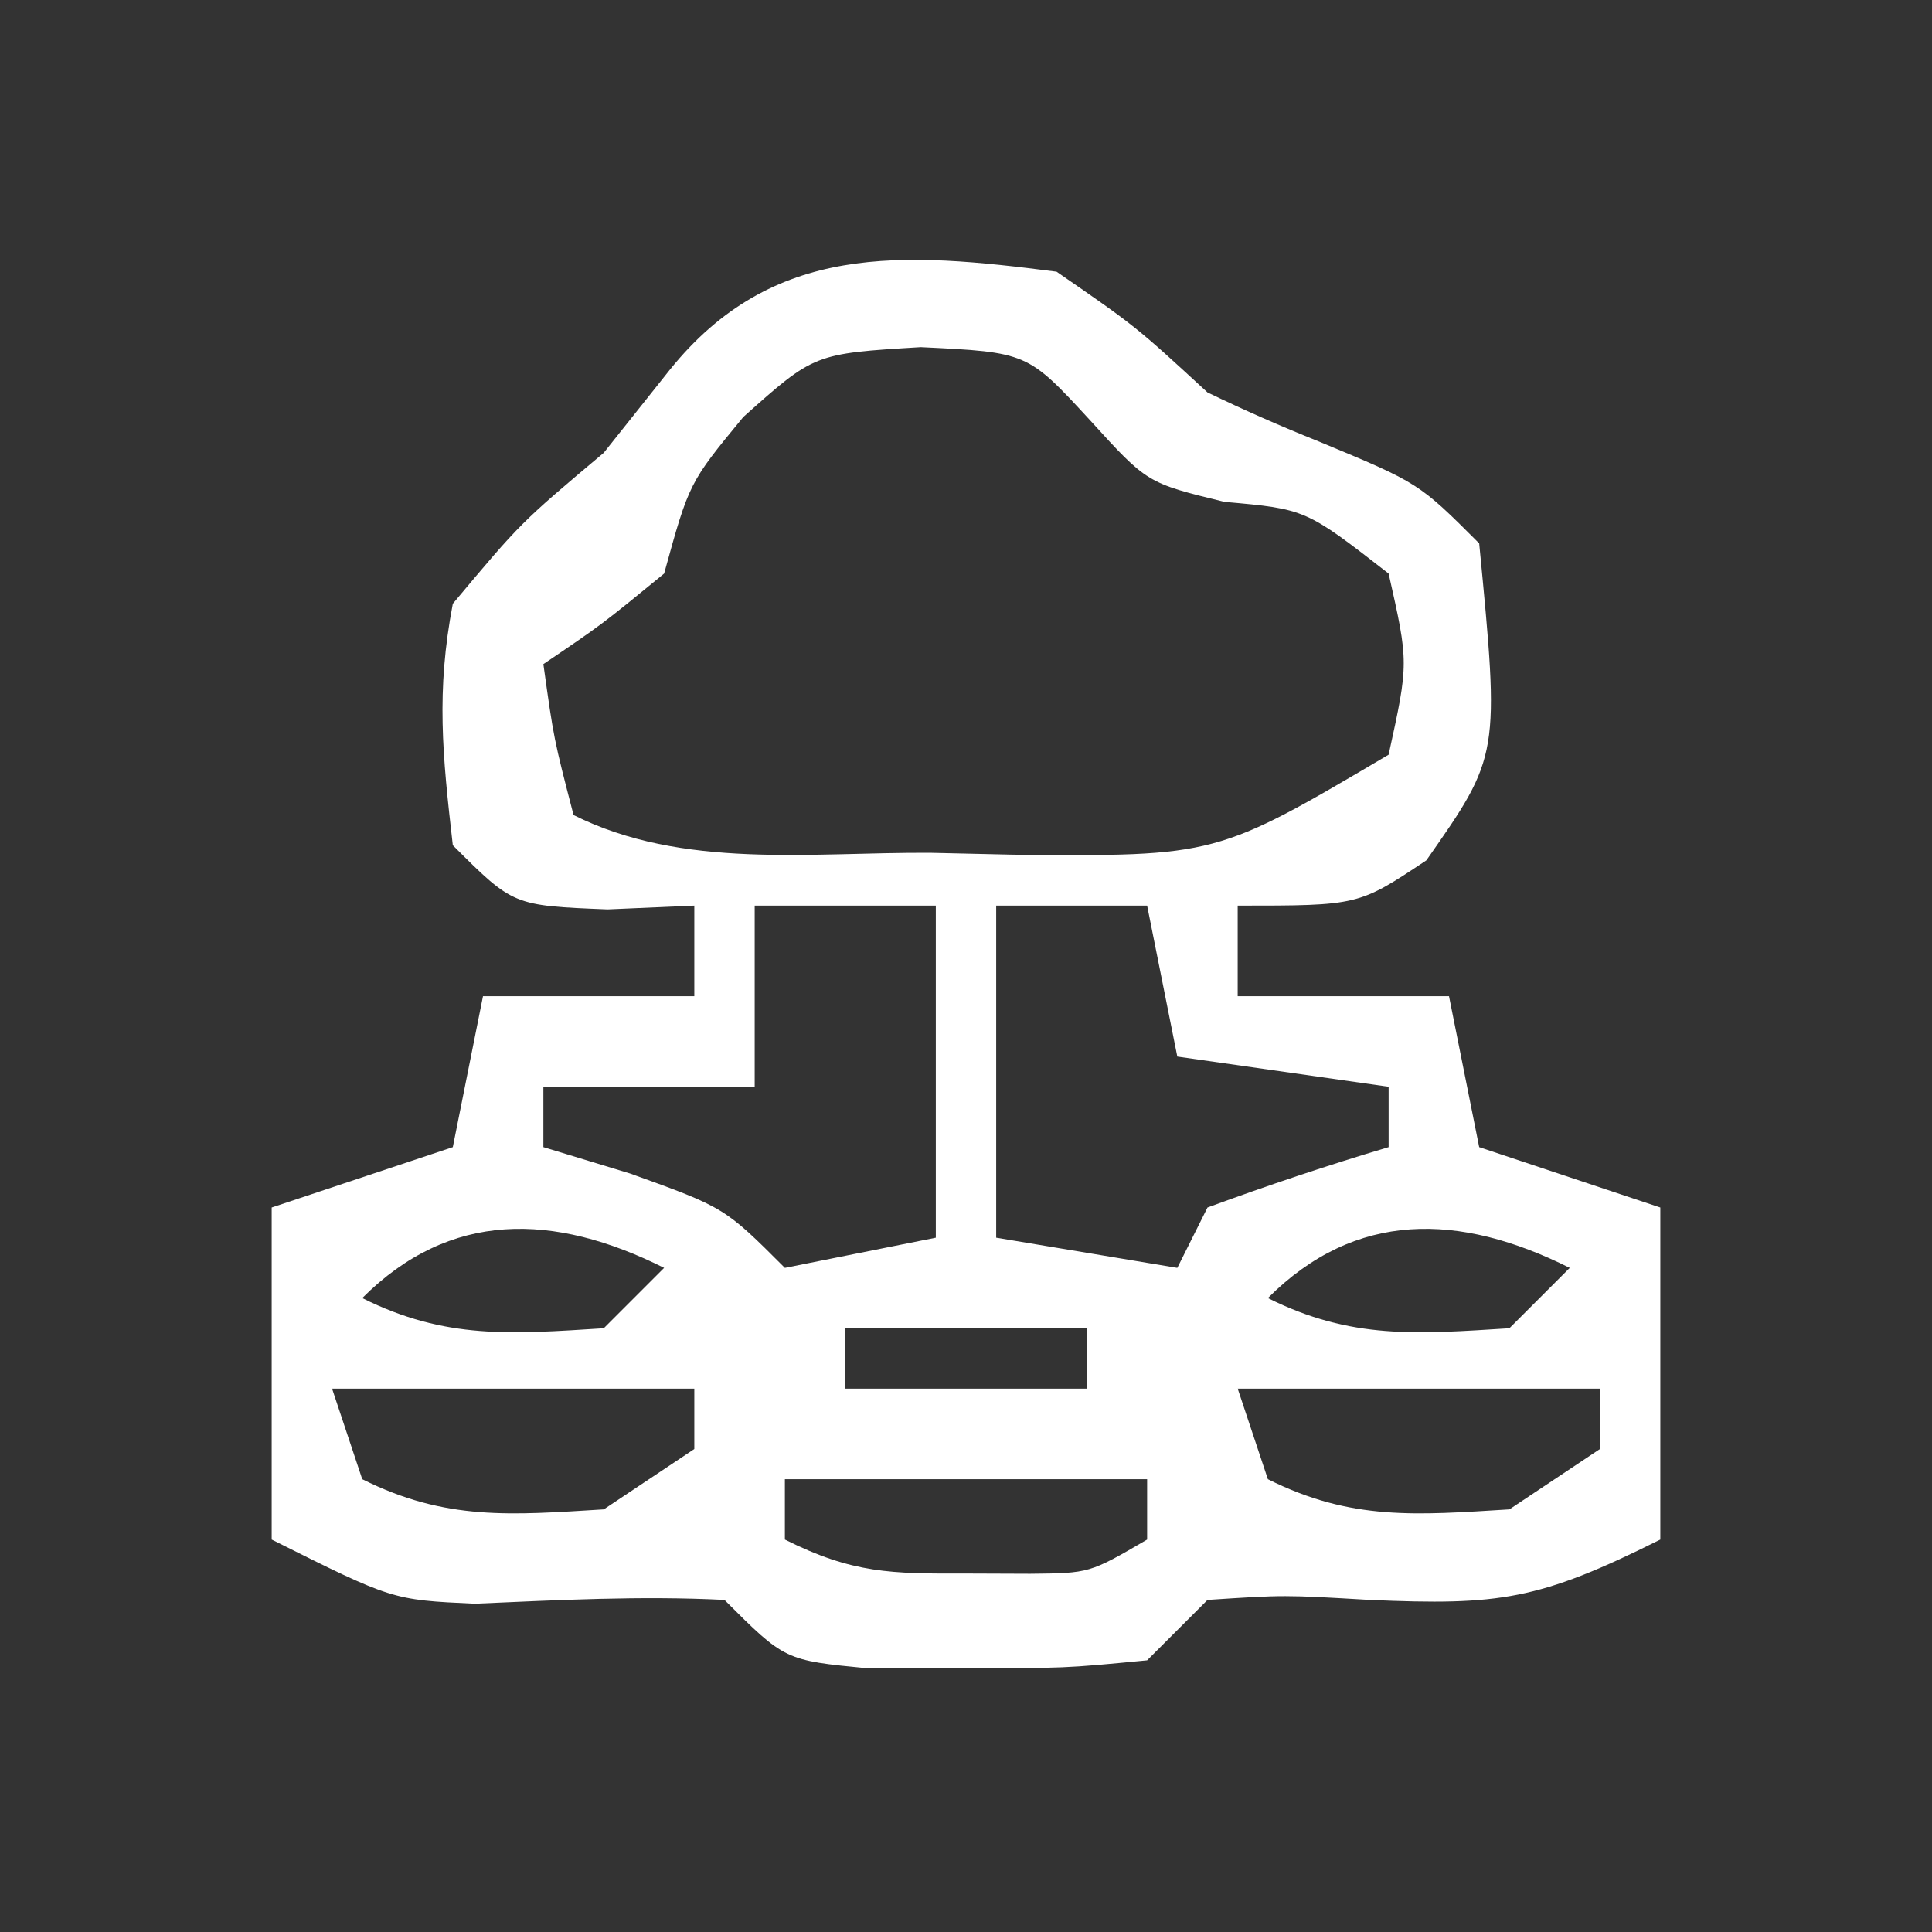 <?xml version="1.0" encoding="UTF-8"?>
<svg version="1.1" xmlns="http://www.w3.org/2000/svg" width="64" height="64">
<rect width="100%" height="100%" fill="#333333" stroke="none"/>
<path d="M0 0 C2.625 1.812 2.625 1.812 5 4 C6.209 4.585 7.441 5.126 8.688 5.625 C12 7 12 7 14 9 C14.68 16.028 14.68 16.028 12.25 19.5 C10 21 10 21 6 21 C6 21.99 6 22.98 6 24 C8.31 24 10.62 24 13 24 C13.495 26.475 13.495 26.475 14 29 C15.98 29.66 17.96 30.32 20 31 C20 34.63 20 38.26 20 42 C15.977 44.011 14.663 44.185 10.375 44 C7.536 43.833 7.536 43.833 5 44 C4.34 44.66 3.68 45.32 3 46 C0.25 46.266 0.25 46.266 -3 46.25 C-4.609 46.258 -4.609 46.258 -6.25 46.266 C-9 46 -9 46 -11 44 C-13.777 43.859 -16.496 44.005 -19.273 44.125 C-22 44 -22 44 -26 42 C-26 38.37 -26 34.74 -26 31 C-24.02 30.34 -22.04 29.68 -20 29 C-19.67 27.35 -19.34 25.7 -19 24 C-16.69 24 -14.38 24 -12 24 C-12 23.01 -12 22.02 -12 21 C-12.949 21.041 -13.898 21.082 -14.875 21.125 C-18 21 -18 21 -20 19 C-20.345 15.996 -20.555 13.904 -20 11 C-17.75 8.312 -17.75 8.312 -15 6 C-14.278 5.093 -13.556 4.185 -12.812 3.25 C-9.404 -0.981 -5.111 -0.66 0 0 Z M-10.375 4.812 C-12.171 6.992 -12.171 6.992 -13 10 C-15.062 11.688 -15.062 11.688 -17 13 C-16.656 15.473 -16.656 15.473 -16 18 C-12.385 19.807 -8.168 19.228 -4.188 19.25 C-2.833 19.281 -2.833 19.281 -1.451 19.312 C5.293 19.372 5.293 19.372 11 16 C11.667 12.957 11.667 12.957 11 10 C8.252 7.863 8.252 7.863 5.562 7.625 C3 7 3 7 1.125 4.938 C-0.961 2.671 -0.961 2.671 -4.5 2.5 C-8.025 2.713 -8.025 2.713 -10.375 4.812 Z M-10 21 C-10 22.98 -10 24.96 -10 27 C-12.31 27 -14.62 27 -17 27 C-17 27.66 -17 28.32 -17 29 C-15.577 29.433 -15.577 29.433 -14.125 29.875 C-11 31 -11 31 -9 33 C-7.35 32.67 -5.7 32.34 -4 32 C-4 28.37 -4 24.74 -4 21 C-5.98 21 -7.96 21 -10 21 Z M-2 21 C-2 24.63 -2 28.26 -2 32 C0.97 32.495 0.97 32.495 4 33 C4.33 32.34 4.66 31.68 5 31 C6.979 30.273 8.98 29.602 11 29 C11 28.34 11 27.68 11 27 C8.69 26.67 6.38 26.34 4 26 C3.67 24.35 3.34 22.7 3 21 C1.35 21 -0.3 21 -2 21 Z M-23 34 C-20.237 35.381 -18.053 35.191 -15 35 C-14.34 34.34 -13.68 33.68 -13 33 C-16.654 31.173 -20.09 31.09 -23 34 Z M7 34 C9.763 35.381 11.947 35.191 15 35 C15.66 34.34 16.32 33.68 17 33 C13.346 31.173 9.91 31.09 7 34 Z M-7 35 C-7 35.66 -7 36.32 -7 37 C-4.36 37 -1.72 37 1 37 C1 36.34 1 35.68 1 35 C-1.64 35 -4.28 35 -7 35 Z M-24 37 C-23.67 37.99 -23.34 38.98 -23 40 C-20.229 41.386 -18.067 41.188 -15 41 C-14.01 40.34 -13.02 39.68 -12 39 C-12 38.34 -12 37.68 -12 37 C-15.96 37 -19.92 37 -24 37 Z M6 37 C6.33 37.99 6.66 38.98 7 40 C9.771 41.386 11.933 41.188 15 41 C15.99 40.34 16.98 39.68 18 39 C18 38.34 18 37.68 18 37 C14.04 37 10.08 37 6 37 Z M-9 40 C-9 40.66 -9 41.32 -9 42 C-6.755 43.123 -5.485 43.134 -3 43.125 C-2.299 43.128 -1.597 43.13 -0.875 43.133 C1.092 43.114 1.092 43.114 3 42 C3 41.34 3 40.68 3 40 C-0.96 40 -4.92 40 -9 40 Z " fill="#FFFFFF" transform="translate(35,9)"/>
</svg>
